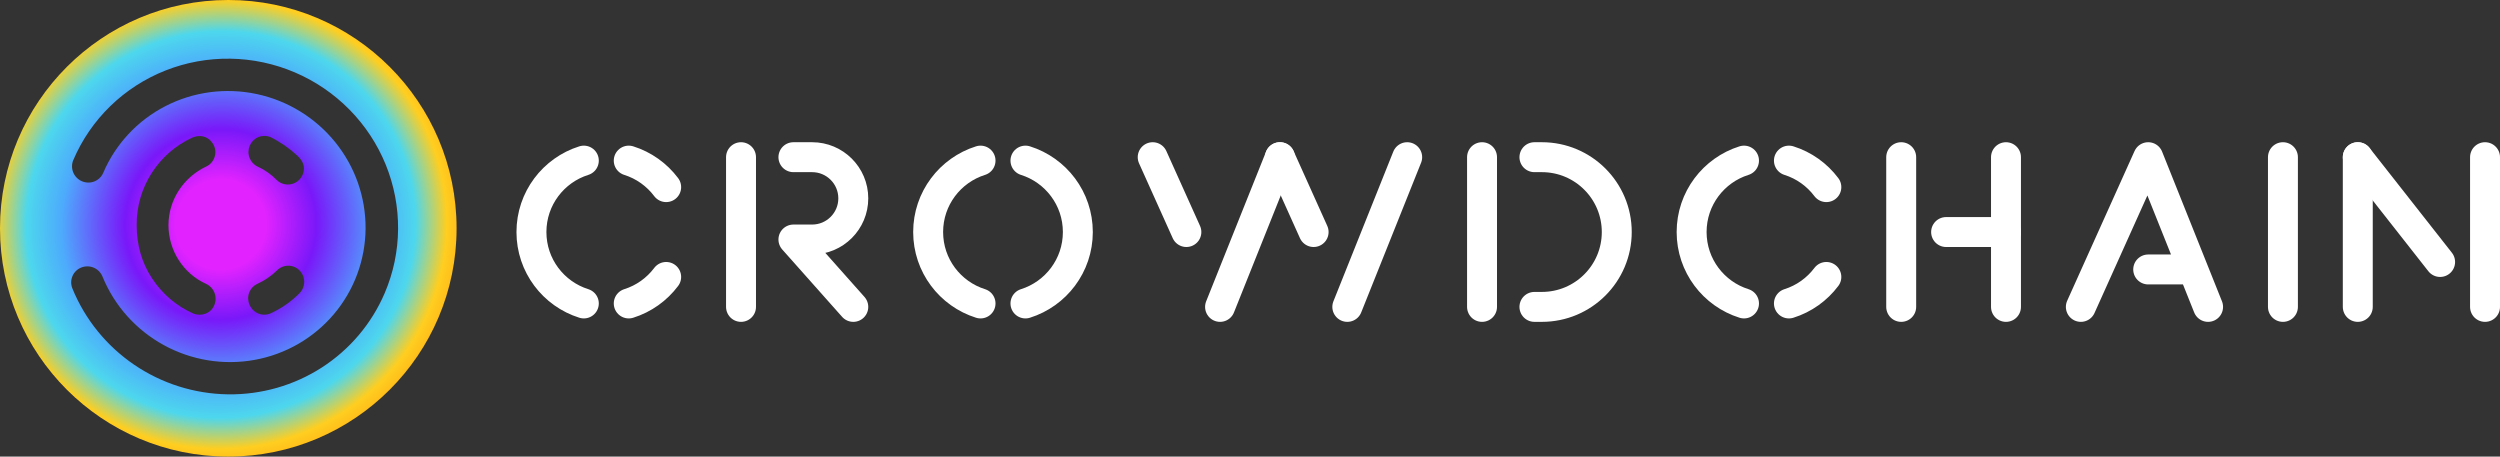 <svg width="334" height="61" viewBox="0 0 334 61" fill="none" xmlns="http://www.w3.org/2000/svg">
<rect x="0" y="0" width="334" height="61" fill="#333333" stroke="none"/>
<path d="M78 21.458C73.943 22.732 71 26.522 71 31C71 35.478 73.943 39.268 78 40.542M84 21.458C86.017 22.091 87.759 23.347 89.001 25M84 40.542C86.017 39.909 87.759 38.653 89.001 37" stroke="white" stroke-width="4" stroke-linecap="round"/>
<path d="M131 21.458C126.943 22.732 124 26.522 124 31C124 35.478 126.943 39.268 131 40.542" stroke="white" stroke-width="4" stroke-linecap="round"/>
<path d="M137 21.458C141.057 22.732 144 26.522 144 31C144 35.478 141.057 39.268 137 40.542" stroke="white" stroke-width="4" stroke-linecap="round"/>
<path d="M233 21.458C228.943 22.732 226 26.522 226 31C226 35.478 228.943 39.268 233 40.542M239 21.458C241.017 22.091 242.759 23.347 244.001 25M239 40.542C241.017 39.909 242.759 38.653 244.001 37" stroke="white" stroke-width="4" stroke-linecap="round"/>
<path d="M99 21V41" stroke="white" stroke-width="4" stroke-linecap="round"/>
<path d="M305 21V41" stroke="white" stroke-width="4" stroke-linecap="round"/>
<path d="M254 21V41" stroke="white" stroke-width="4" stroke-linecap="round"/>
<path d="M268 21V41" stroke="white" stroke-width="4" stroke-linecap="round"/>
<path d="M268 31H260" stroke="white" stroke-width="4" stroke-linecap="round"/>
<path d="M106 21H108.5C111.538 21 114 23.462 114 26.5V26.5C114 29.538 111.538 32 108.5 32H106L114 41" stroke="white" stroke-width="4" stroke-linecap="round" stroke-linejoin="round"/>
<path d="M171 21L175.5 31M180 41L188 21" stroke="white" stroke-width="4" stroke-linecap="round" stroke-linejoin="round"/>
<path d="M154 21L158.5 31M163 41L171 21" stroke="white" stroke-width="4" stroke-linecap="round" stroke-linejoin="round"/>
<path d="M278 41L287 21L295 41M292.5 36L287 36" stroke="white" stroke-width="4" stroke-linecap="round" stroke-linejoin="round"/>
<path d="M198 21V41M205 21H206C211.523 21 216 25.477 216 31V31C216 36.523 211.523 41 206 41H205" stroke="white" stroke-width="4" stroke-linecap="round" stroke-linejoin="round"/>
<path d="M315 21L326 35M332 41V21" stroke="white" stroke-width="4" stroke-linecap="round" stroke-linejoin="round"/>
<path d="M315 41V21" stroke="white" stroke-width="4" stroke-linecap="round" stroke-linejoin="round"/>
<path fill-rule="evenodd" clip-rule="evenodd" d="M61 30.5C61 47.345 47.345 61 30.5 61C13.655 61 0 47.345 0 30.5C0 13.655 13.655 0 30.5 0C47.345 0 61 13.655 61 30.5ZM51.394 39.163C49.654 43.232 46.733 46.689 43.001 49.095C39.269 51.502 34.894 52.75 30.427 52.683C25.962 52.615 21.606 51.235 17.911 48.717C14.216 46.198 11.348 42.654 9.669 38.533C9.453 38.002 9.458 37.409 9.683 36.885C9.907 36.361 10.333 35.948 10.866 35.738C11.399 35.527 11.996 35.536 12.527 35.762C13.057 35.988 13.476 36.413 13.693 36.944C15.28 40.838 18.173 44.076 21.88 46.106C25.588 48.137 29.88 48.834 34.025 48.079C38.17 47.324 41.912 45.163 44.613 41.965C47.315 38.767 48.808 34.73 48.839 30.541C48.87 26.352 47.437 22.271 44.784 18.993C42.131 15.715 38.421 13.443 34.288 12.563C30.155 11.684 25.854 12.252 22.117 14.171C18.381 16.09 15.44 19.241 13.796 23.086C13.686 23.347 13.524 23.583 13.321 23.78C13.118 23.978 12.877 24.134 12.613 24.239C12.348 24.344 12.065 24.396 11.78 24.392C11.494 24.387 11.211 24.327 10.948 24.215C10.685 24.102 10.447 23.94 10.246 23.736C10.046 23.533 9.888 23.292 9.781 23.029C9.674 22.765 9.62 22.483 9.623 22.2C9.625 21.916 9.684 21.637 9.796 21.377C10.95 18.672 12.632 16.224 14.744 14.172C16.857 12.121 19.359 10.505 22.108 9.419C24.858 8.332 27.8 7.796 30.767 7.84C33.734 7.884 36.668 8.509 39.4 9.677C42.133 10.845 44.611 12.535 46.693 14.65C48.775 16.764 50.42 19.262 51.534 22C52.647 24.739 53.208 27.664 53.184 30.609C53.161 33.553 52.552 36.46 51.394 39.163ZM25.648 18.407C23.447 19.428 21.581 21.062 20.267 23.117C18.939 25.185 18.241 27.601 18.258 30.066C18.258 32.695 18.927 35.089 20.318 37.196C21.666 39.255 23.569 40.881 25.802 41.881C26.909 42.324 28.171 41.881 28.634 40.762C28.854 40.237 28.862 39.645 28.655 39.115C28.448 38.584 28.043 38.157 27.527 37.925C26.035 37.244 24.768 36.144 23.878 34.754C22.987 33.365 22.511 31.747 22.506 30.092C22.506 26.657 24.566 23.664 27.527 22.259L27.547 22.25C28.052 22.017 28.445 21.591 28.639 21.066C28.833 20.54 28.813 19.958 28.583 19.448C28.042 18.328 26.883 17.86 25.648 18.407ZM36.977 36.156C36.233 36.88 35.371 37.47 34.429 37.9C34.429 37.9 34.429 37.9 34.428 37.9V37.9C34.428 37.9 34.428 37.9 34.427 37.9C34.419 37.904 34.41 37.908 34.401 37.912C34.392 37.916 34.384 37.919 34.376 37.923C34.126 38.04 33.9 38.205 33.713 38.409C33.526 38.613 33.38 38.853 33.285 39.114C33.189 39.375 33.145 39.653 33.156 39.931C33.167 40.21 33.231 40.483 33.346 40.736L33.359 40.766C33.59 41.288 34.017 41.696 34.546 41.901C35.075 42.105 35.662 42.089 36.179 41.855C37.595 41.206 38.885 40.308 39.989 39.201C40.008 39.183 40.026 39.165 40.043 39.147C40.435 38.736 40.65 38.184 40.64 37.613C40.63 37.042 40.396 36.498 39.989 36.102C39.583 35.705 39.037 35.488 38.472 35.499C37.907 35.509 37.369 35.745 36.977 36.156ZM39.732 20.801C38.664 19.806 37.458 18.973 36.153 18.328C36.145 18.324 36.137 18.321 36.128 18.317C36.123 18.315 36.117 18.312 36.111 18.31C35.596 18.102 35.021 18.106 34.509 18.32C33.997 18.534 33.588 18.942 33.368 19.457C33.149 19.971 33.137 20.552 33.335 21.075C33.533 21.599 33.925 22.023 34.428 22.259C35.381 22.691 36.246 23.3 36.977 24.055C37.279 24.346 37.658 24.541 38.069 24.618C38.48 24.695 38.903 24.649 39.288 24.486C39.673 24.323 40.003 24.05 40.237 23.701C40.472 23.352 40.6 22.941 40.607 22.519C40.607 21.921 40.324 21.348 39.732 20.801Z" fill="url(#paint0_angular_1_123)"/>
<defs>
<radialGradient id="paint0_angular_1_123" cx="0" cy="0" r="1" gradientUnits="userSpaceOnUse" gradientTransform="translate(29.5 30) rotate(-115.925) scale(40.028 40.392)">
<stop offset="0.147" stop-color="#E323FF"/>
<stop offset="0.318" stop-color="#7918F9"/>
<stop offset="0.529" stop-color="#4DABFC"/>
<stop offset="0.645" stop-color="#4DD7ED"/>
<stop offset="0.749" stop-color="#FFCE20"/>
<stop offset="0.888" stop-color="#FF970E"/>
</radialGradient>
</defs>
</svg>

